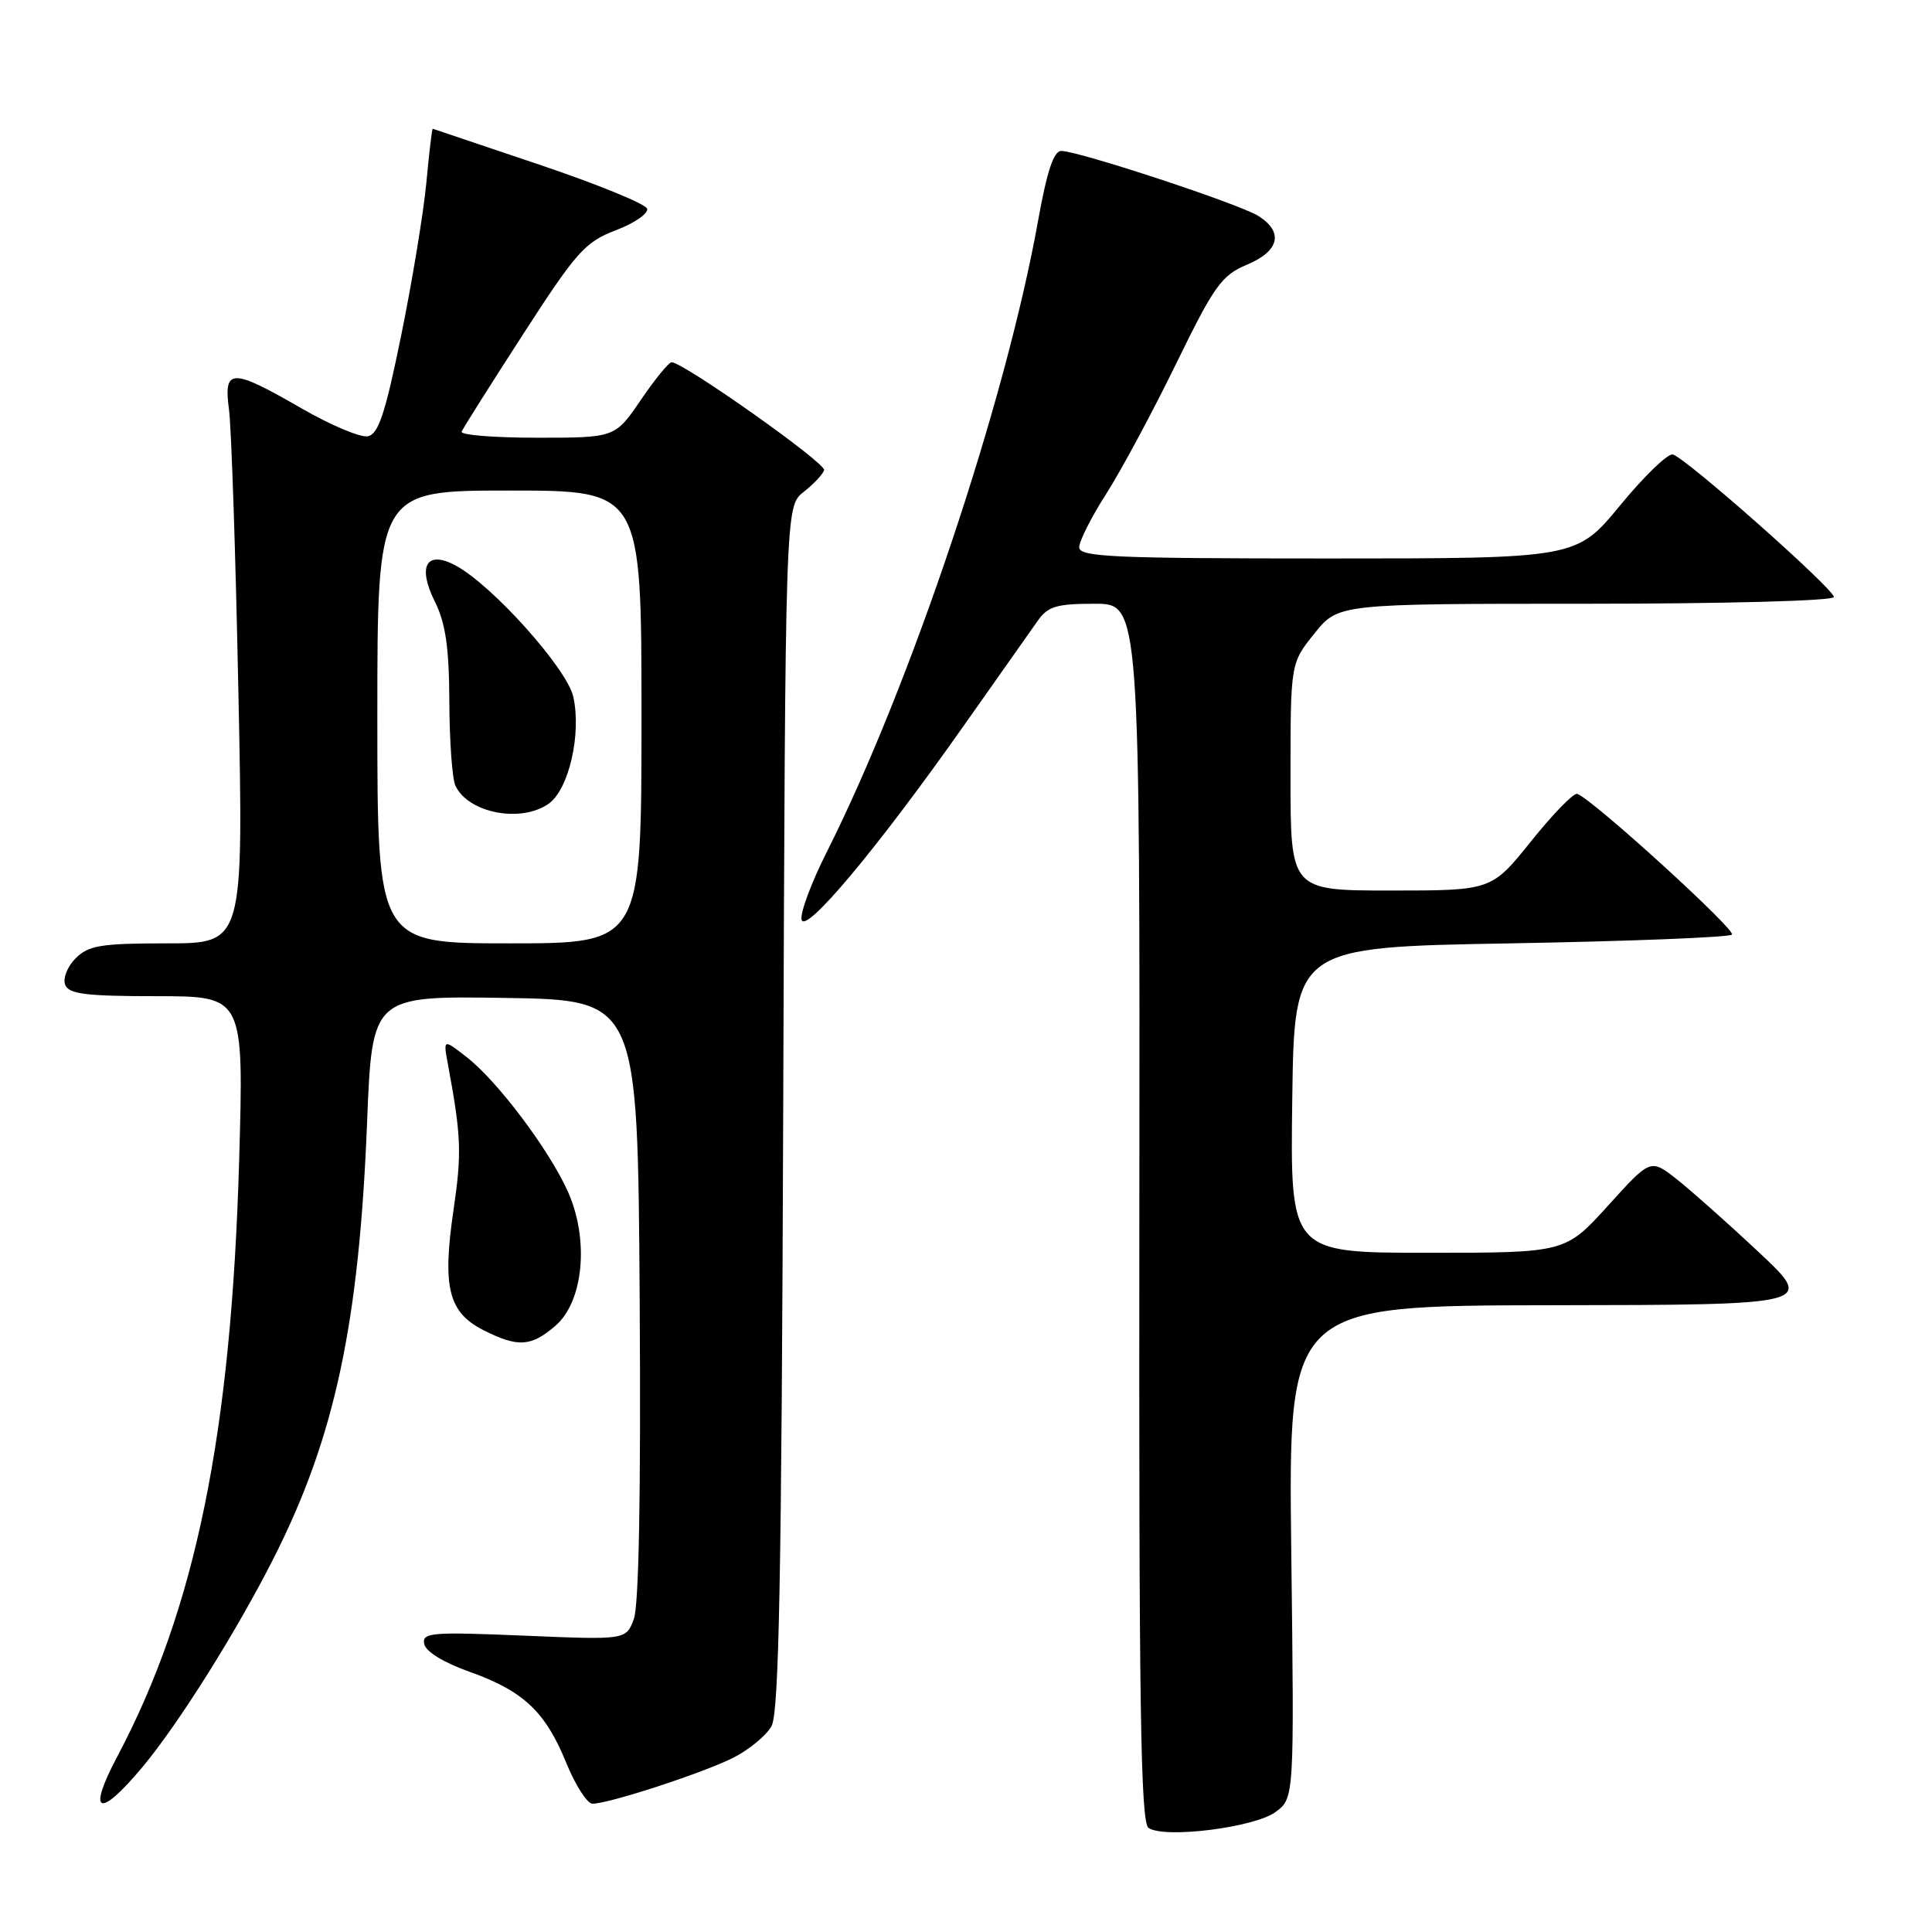 <?xml version="1.0" encoding="UTF-8" standalone="no"?>
<!DOCTYPE svg PUBLIC "-//W3C//DTD SVG 1.1//EN" "http://www.w3.org/Graphics/SVG/1.1/DTD/svg11.dtd" >
<svg xmlns="http://www.w3.org/2000/svg" xmlns:xlink="http://www.w3.org/1999/xlink" version="1.1" viewBox="0 0 256 256">
 <g >
 <path fill="currentColor"
d=" M 169.00 240.11 C 171.50 238.28 171.50 238.28 171.10 205.64 C 170.71 173.00 170.71 173.00 205.60 172.95 C 240.50 172.90 240.50 172.90 233.00 165.88 C 228.88 162.01 223.97 157.66 222.10 156.19 C 218.70 153.54 218.70 153.54 213.06 159.77 C 207.41 166.00 207.41 166.00 189.19 166.00 C 170.96 166.00 170.96 166.00 171.23 145.75 C 171.50 125.50 171.50 125.50 200.17 125.00 C 215.93 124.72 229.13 124.20 229.49 123.84 C 230.09 123.25 211.07 105.94 209.00 105.19 C 208.53 105.02 205.79 107.84 202.90 111.44 C 197.64 118.00 197.64 118.00 184.32 118.00 C 171.00 118.00 171.00 118.00 171.00 102.94 C 171.00 87.88 171.00 87.88 174.17 83.94 C 177.33 80.00 177.33 80.00 210.17 80.00 C 228.61 80.00 243.00 79.61 243.00 79.11 C 243.00 78.03 223.32 60.61 221.65 60.22 C 220.99 60.07 217.85 63.10 214.67 66.97 C 208.88 74.00 208.88 74.00 175.94 74.00 C 147.52 74.00 143.00 73.80 143.00 72.52 C 143.00 71.71 144.60 68.53 146.56 65.47 C 148.52 62.41 152.68 54.67 155.80 48.28 C 160.90 37.83 161.86 36.49 165.23 35.07 C 169.53 33.27 170.12 30.76 166.75 28.62 C 164.29 27.05 142.90 20.00 140.62 20.00 C 139.62 20.00 138.72 22.72 137.55 29.25 C 133.25 53.26 120.66 90.84 109.50 113.00 C 107.51 116.95 106.03 120.92 106.21 121.84 C 106.62 123.92 116.24 112.44 127.71 96.15 C 132.23 89.74 136.64 83.49 137.51 82.25 C 138.85 80.34 140.01 80.00 145.07 80.00 C 151.05 80.00 151.05 80.00 150.97 160.66 C 150.90 226.01 151.13 241.48 152.19 242.21 C 154.30 243.65 166.20 242.16 169.00 240.11 Z  M 18.83 234.20 C 23.67 228.42 31.45 216.02 36.38 206.23 C 44.38 190.34 47.58 175.37 48.64 148.73 C 49.31 131.96 49.31 131.96 66.91 132.23 C 84.50 132.50 84.50 132.50 84.76 172.15 C 84.93 197.90 84.66 212.77 83.98 214.55 C 82.94 217.30 82.94 217.30 69.41 216.73 C 57.14 216.22 55.91 216.32 56.21 217.83 C 56.40 218.84 58.78 220.30 62.19 221.51 C 69.35 224.05 72.29 226.82 75.04 233.61 C 76.25 236.57 77.81 239.00 78.51 239.00 C 80.69 239.00 93.30 234.88 97.22 232.88 C 99.26 231.84 101.51 229.98 102.22 228.75 C 103.22 226.98 103.56 209.42 103.78 146.80 C 104.06 67.10 104.06 67.10 106.48 65.19 C 107.81 64.15 109.04 62.84 109.20 62.29 C 109.47 61.38 90.55 48.00 88.99 48.00 C 88.62 48.00 86.78 50.25 84.91 53.00 C 81.50 58.00 81.50 58.00 71.17 58.00 C 65.48 58.00 60.98 57.64 61.17 57.19 C 61.35 56.75 65.01 50.95 69.30 44.31 C 76.39 33.34 77.52 32.07 81.60 30.51 C 84.07 29.57 85.94 28.28 85.74 27.65 C 85.54 27.02 79.11 24.39 71.44 21.81 C 63.77 19.23 57.43 17.09 57.34 17.06 C 57.24 17.03 56.86 20.26 56.49 24.25 C 56.11 28.24 54.61 37.34 53.15 44.49 C 51.04 54.84 50.14 57.54 48.73 57.81 C 47.76 58.00 43.78 56.32 39.90 54.08 C 30.66 48.75 29.61 48.77 30.34 54.25 C 30.66 56.59 31.22 73.46 31.59 91.75 C 32.27 125.00 32.27 125.00 22.13 125.00 C 13.37 125.00 11.73 125.27 10.02 126.98 C 8.93 128.07 8.31 129.64 8.63 130.48 C 9.11 131.72 11.34 132.00 20.76 132.00 C 32.31 132.00 32.31 132.00 31.69 153.75 C 30.64 190.04 25.92 213.15 15.54 232.75 C 11.50 240.37 13.08 241.07 18.83 234.20 Z  M 73.60 175.67 C 77.33 172.46 78.09 164.24 75.25 157.90 C 72.77 152.36 65.96 143.30 61.86 140.09 C 58.72 137.64 58.72 137.64 59.36 141.07 C 61.12 150.55 61.20 152.81 60.09 160.35 C 58.59 170.57 59.42 173.90 64.05 176.25 C 68.62 178.56 70.36 178.46 73.60 175.67 Z  M 50.00 95.00 C 50.00 65.00 50.00 65.00 67.50 65.00 C 85.00 65.00 85.00 65.00 85.00 95.00 C 85.00 125.00 85.00 125.00 67.50 125.00 C 50.00 125.00 50.00 125.00 50.00 95.00 Z  M 72.70 106.50 C 75.37 104.63 77.07 97.24 75.96 92.31 C 75.11 88.56 65.21 77.52 60.37 74.93 C 56.51 72.86 55.28 75.00 57.61 79.69 C 59.05 82.60 59.51 85.75 59.54 93.00 C 59.56 98.22 59.92 103.23 60.35 104.12 C 62.06 107.74 69.02 109.08 72.70 106.50 Z "/>
</g>
</svg>